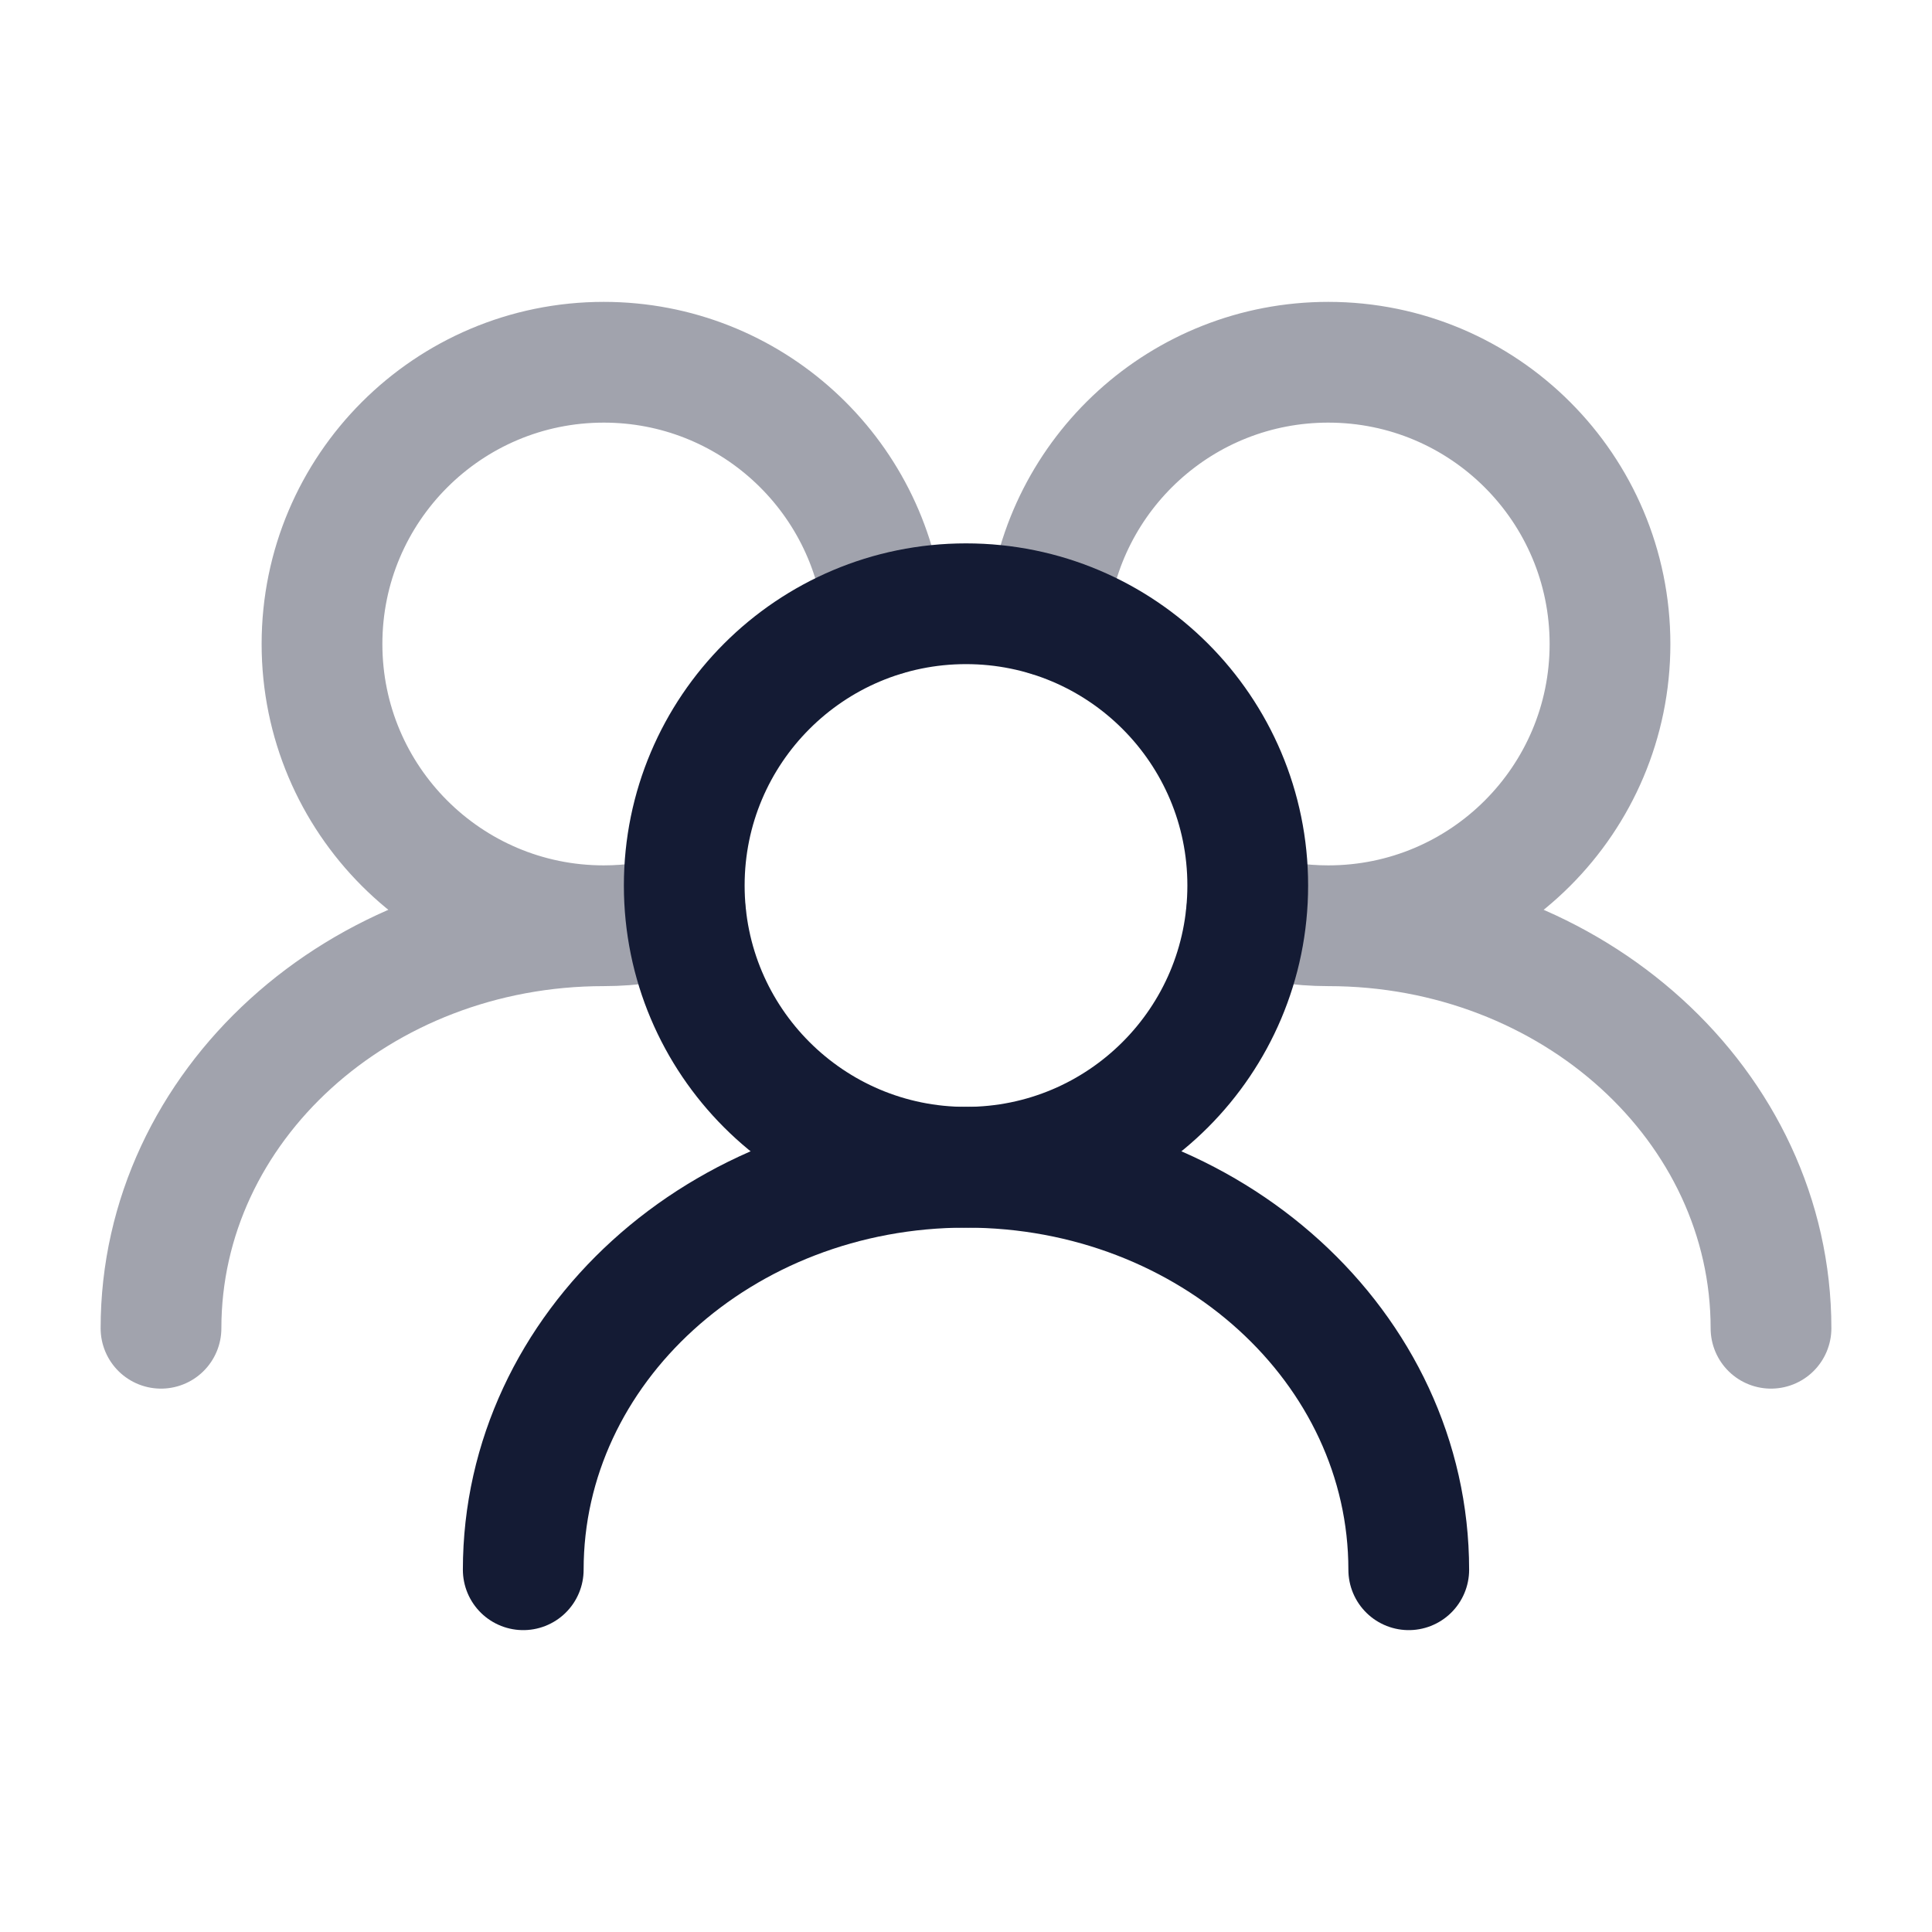 <svg width="24" height="24" viewBox="0 0 24 24" fill="none" xmlns="http://www.w3.org/2000/svg">
<path opacity="0.4" d="M16.5 11.5C18.433 11.5 20 9.933 20 8C20 6.067 18.433 4.5 16.5 4.5C14.685 4.5 13.193 5.881 13.017 7.65M16.5 11.5C16.146 11.5 15.805 11.447 15.483 11.35M16.5 11.5C19.538 11.5 22 13.739 22 16.5" stroke="#141B34" stroke-width="1.5" stroke-linecap="round" stroke-linejoin="round"/>
<path opacity="0.4" d="M7.5 11.5C5.567 11.5 4 9.933 4 8C4 6.067 5.567 4.5 7.5 4.5C9.315 4.5 10.807 5.881 10.983 7.65M7.5 11.5C7.854 11.5 8.195 11.447 8.517 11.35M7.5 11.5C4.462 11.5 2 13.739 2 16.5" stroke="#141B34" stroke-width="1.5" stroke-linecap="round" stroke-linejoin="round"/>
<path d="M15.5 11C15.5 9.067 13.933 7.5 12 7.5C10.067 7.5 8.5 9.067 8.5 11C8.5 12.933 10.067 14.5 12 14.5C13.933 14.5 15.5 12.933 15.5 11Z" stroke="#141B34" stroke-width="1.5" stroke-linecap="round" stroke-linejoin="round"/>
<path d="M17.5 19.5C17.5 16.739 15.038 14.5 12 14.5C8.962 14.5 6.5 16.739 6.5 19.5" stroke="#141B34" stroke-width="1.5" stroke-linecap="round" stroke-linejoin="round"/>
</svg>
